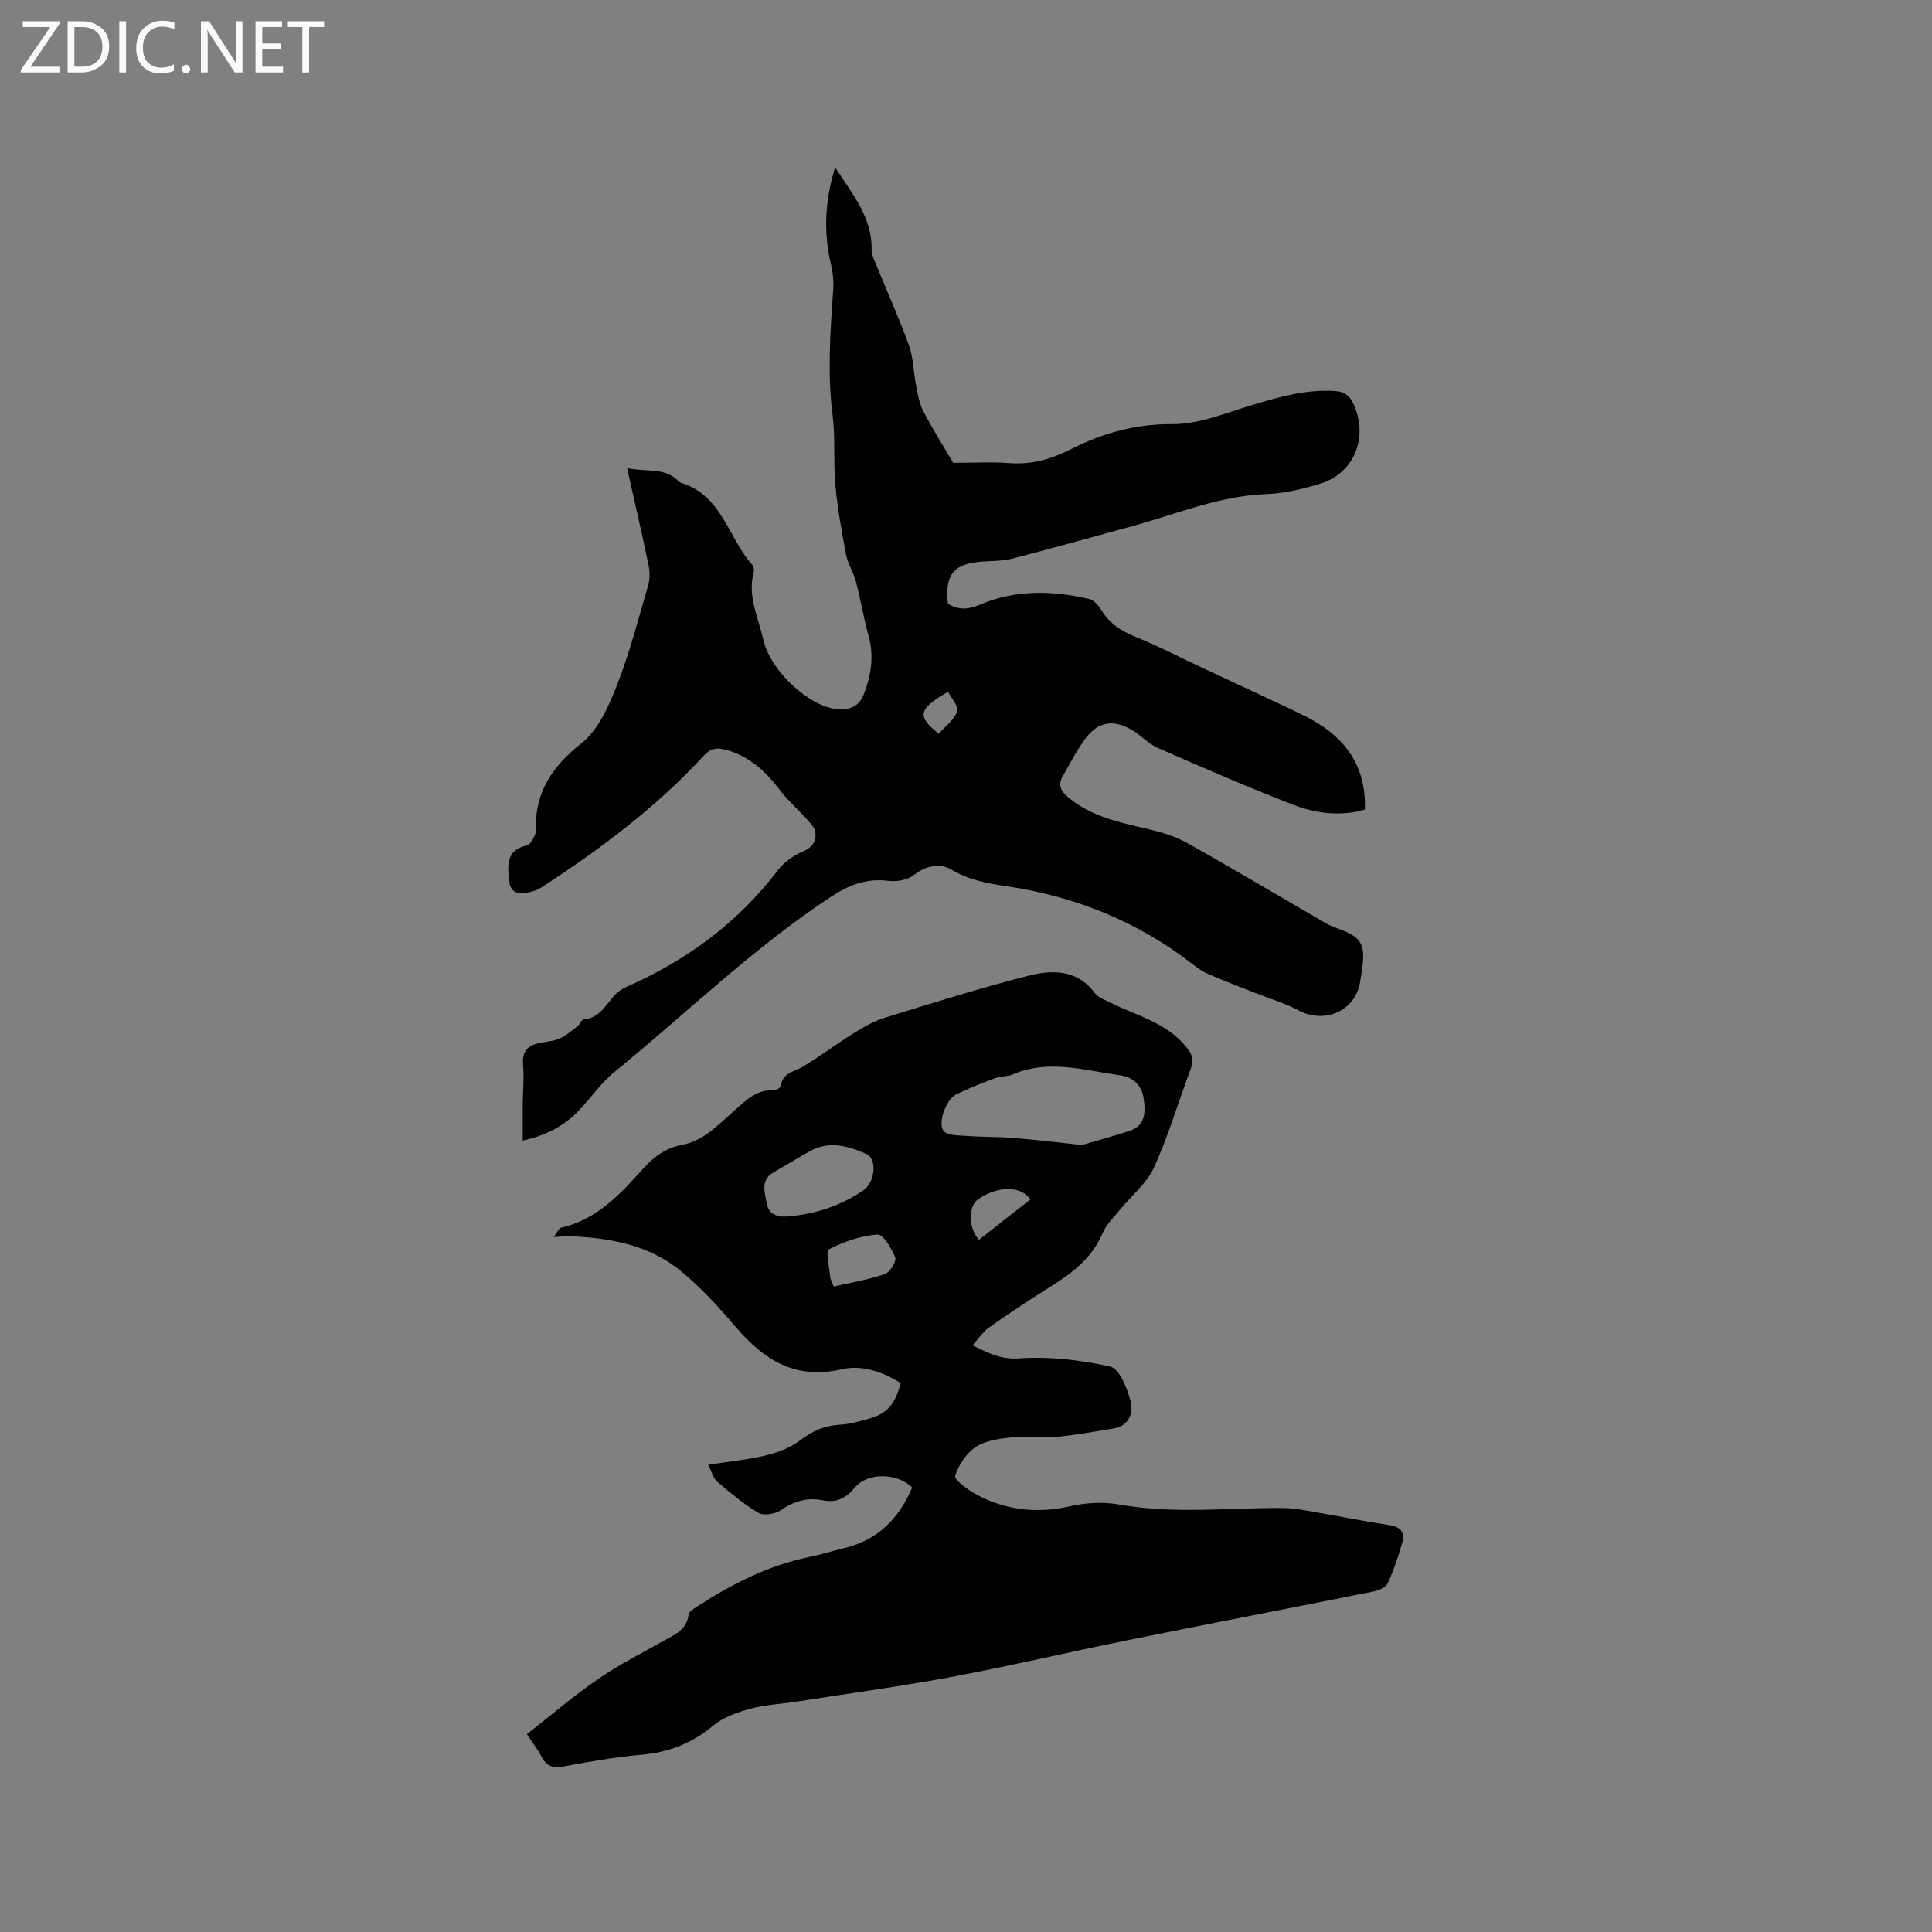 <svg enable-background="new 0 0 400 400" viewBox="0 0 400 400" xmlns="http://www.w3.org/2000/svg"><rect x="0" y="0" width="400" height="400" fill="#808080" stroke="none"/><path d="m172.9 34.65c3.71 5.69 7.7 10.43 7.56 17.09-.02.8.35 1.64.66 2.4 2.36 5.77 4.93 11.46 7.05 17.32.95 2.62.94 5.56 1.5 8.34.36 1.81.65 3.74 1.49 5.34 2.06 3.92 4.43 7.69 6.19 10.68 4.32 0 8-.22 11.64.06 4.51.34 8.58-.78 12.52-2.78 6.66-3.39 13.48-5.35 21.23-5.29 5.42.04 10.92-2.26 16.27-3.88 5.7-1.72 11.34-3.37 17.41-2.97 2.01.13 3.03 1 3.81 2.7 3.15 6.85.18 14.33-6.9 16.49-3.62 1.1-7.43 2.01-11.19 2.15-9.71.36-18.53 4.13-27.68 6.62-8.27 2.25-16.51 4.58-24.81 6.72-2.02.52-4.2.48-6.31.63-5.91.43-7.72 2.63-7.1 8.71 2.23 1.37 4.2 1.24 6.76.16 7.25-3.07 14.88-2.9 22.45-1.14.95.22 1.94 1.23 2.47 2.14 1.65 2.79 4 4.42 6.99 5.63 4.87 1.97 9.56 4.41 14.33 6.64 5.91 2.77 11.83 5.52 17.74 8.28.67.31 1.32.68 1.99.99 8.43 3.87 13.94 9.8 13.62 19.93-4.83 1.44-10.02.88-14.87-1-9.47-3.67-18.79-7.73-28.1-11.8-1.89-.83-3.37-2.56-5.18-3.63-3.91-2.3-7.03-1.83-9.71 1.73-1.82 2.42-3.19 5.18-4.71 7.82-1.14 1.97-.21 3.25 1.39 4.55 4.72 3.83 10.4 5 16.09 6.32 2.82.66 5.73 1.49 8.24 2.9 9.69 5.43 19.23 11.13 28.85 16.69 1 .58 2.13.94 3.21 1.36 3.89 1.49 4.82 3.03 4.31 7.27-.15 1.26-.34 2.52-.57 3.77-1.1 5.8-7.36 8.43-12.67 5.61-2.85-1.51-6.01-2.44-9.03-3.64-3.23-1.28-6.47-2.51-9.66-3.88-1.15-.5-2.22-1.25-3.22-2.03-11.37-8.84-24.35-14.06-38.45-16.15-4.19-.62-7.89-1.28-11.59-3.48-2.18-1.29-5.16-.9-7.68 1.13-1.3 1.04-3.6 1.44-5.33 1.22-4.6-.58-8.25.9-12.06 3.42-16.1 10.64-29.85 24.11-44.71 36.21-2.84 2.31-4.93 5.52-7.53 8.16-2.96 2.99-6.56 4.93-11.39 5.98 0-2.72-.02-5.13 0-7.53.03-2.68.31-5.39.07-8.04-.22-2.42.57-3.87 2.83-4.49 1.53-.42 3.21-.42 4.64-1.02 1.41-.6 2.63-1.7 3.87-2.65.48-.37.77-1.32 1.2-1.35 3.34-.27 4.6-3.05 6.5-5.1.62-.67 1.45-1.23 2.29-1.6 12.45-5.47 23.09-13.25 31.4-24.15 1.27-1.67 3.23-3.09 5.17-3.9 2.07-.87 2.88-2.22 2.6-4.07-.16-1.06-1.24-2.03-2.04-2.93-1.76-1.97-3.77-3.73-5.36-5.82-2.97-3.9-6.39-7.05-11.28-8.29-1.75-.45-3.02-.26-4.43 1.28-9.82 10.69-21.37 19.29-33.47 27.18-.94.61-2.12 1.02-3.24 1.17-2.14.3-3.42-.19-3.64-2.95-.27-3.39-.22-6 3.82-6.86.65-.14 1.15-1.28 1.56-2.05.23-.43.2-1.04.19-1.56-.04-7.59 3.53-12.81 9.48-17.52 3.45-2.73 5.62-7.6 7.31-11.91 2.66-6.78 4.5-13.89 6.53-20.9.38-1.31.3-2.88.02-4.24-1.33-6.41-2.81-12.78-4.41-19.92 4.04.84 7.61-.2 10.46 2.52.23.22.49.46.78.55 8.45 2.59 9.7 11.41 14.7 16.99.3.33.39 1.05.27 1.51-1.32 4.93.96 9.37 1.99 13.94 1.5 6.64 9.8 14.07 15.45 14.4 2.62.15 4.38-.56 5.41-3.22 1.53-3.99 2.08-7.9.91-12.09-1.02-3.66-1.62-7.44-2.59-11.12-.5-1.91-1.67-3.66-2.04-5.58-.91-4.75-1.77-9.54-2.21-14.36-.44-4.84.02-9.77-.59-14.58-1.11-8.71-.45-17.34.14-26.01.11-1.66-.06-3.39-.44-5.01-1.55-6.57-1.37-13.04.83-20.21zm23.39 108.57c-6.17 3.58-6.54 5.07-1.94 8.68 1.31-1.47 3.14-2.81 3.84-4.6.38-.95-1.19-2.67-1.9-4.08z" fill="#010104"/><path d="m201.34 278.54c3.31 1.59 5.82 2.96 9.65 2.7 6.25-.43 12.74.31 18.88 1.69 1.88.43 3.48 4.43 4.18 7.07.64 2.4-.16 5.19-3.49 5.74-3.95.65-7.91 1.39-11.89 1.75-3.16.29-6.38-.18-9.53.14-2.47.25-5.23.67-7.2 2-1.92 1.3-3.48 3.7-4.19 5.93-.24.74 2.47 2.78 4.12 3.7 6.08 3.39 12.76 4.15 19.4 2.65 3.64-.82 7.07-1.02 10.63-.39 11.18 1.98 22.41.63 33.63.69 1.67.01 3.36.26 5.01.54 5.73.99 11.43 2.14 17.18 3.02 2.39.37 3.2 1.6 2.59 3.69-.82 2.83-1.77 5.65-2.99 8.32-.37.82-1.75 1.47-2.77 1.68-17.02 3.41-34.07 6.68-51.08 10.12-12.03 2.43-23.98 5.27-36.04 7.53-10.71 2.01-21.53 3.47-32.3 5.16-3.24.51-6.58.65-9.73 1.49-2.7.73-5.6 1.74-7.7 3.48-4.43 3.69-9.27 5.58-14.98 6.07-5.37.46-10.71 1.42-16.02 2.41-2.23.42-3.58-.06-4.61-2.06-.76-1.49-1.82-2.82-3.01-4.63 5.01-3.91 9.74-7.96 14.85-11.48 4.26-2.94 8.94-5.27 13.45-7.83 2.28-1.29 4.82-2.25 5.18-5.44.06-.55.91-1.11 1.5-1.49 7.31-4.77 14.99-8.71 23.65-10.47 2.38-.49 4.71-1.24 7.08-1.8 6.97-1.66 11.35-6.16 14.06-12.54-3.11-3.11-9.28-3.15-11.9.04-1.81 2.2-3.84 3.18-6.65 2.6-3.19-.66-5.95.2-8.67 2.06-1.16.8-3.5 1.18-4.6.54-3.07-1.81-5.84-4.16-8.57-6.48-.8-.68-1.07-1.98-1.83-3.48 4.22-.66 8.1-1.03 11.86-1.92 2.47-.59 5.06-1.54 7.04-3.05 2.56-1.97 5.11-3.13 8.33-3.32 2.19-.13 4.39-.75 6.5-1.4 3.47-1.07 5-2.98 6.12-7.22-3.77-2.34-8.01-3.84-12.31-2.84-9.52 2.2-16.02-1.97-21.85-8.78-3.64-4.25-7.46-8.48-11.82-11.94-6.41-5.08-14.27-6.48-22.29-6.84-.92-.04-1.85.08-3.56.16.78-1.03 1.07-1.83 1.52-1.93 7.41-1.68 12.23-6.93 16.99-12.23 2.19-2.44 4.66-4.28 7.93-4.89 4.55-.84 7.53-4.1 10.76-6.96 2.46-2.17 4.75-4.57 8.44-4.42.47.02 1.35-.52 1.39-.88.33-2.7 2.66-2.85 4.43-3.9 3.63-2.15 7-4.73 10.59-6.96 2.04-1.27 4.18-2.52 6.45-3.22 9.91-3.06 19.82-6.18 29.87-8.73 4.89-1.24 10.04-1.27 13.67 3.64.69.93 2.07 1.38 3.18 1.94 5.43 2.73 11.6 4.09 15.72 9.19 1.23 1.52 1.66 2.62.96 4.47-2.57 6.8-4.6 13.84-7.61 20.44-1.52 3.34-4.72 5.9-7.12 8.86-1.26 1.55-2.81 3.02-3.56 4.81-2.15 5.09-6.17 8.16-10.63 10.96-4.29 2.69-8.53 5.48-12.68 8.41-1.34.87-2.27 2.35-3.61 3.83zm22.68-41.48c2.34-.69 6.06-1.71 9.74-2.89 3.4-1.09 3.45-3.82 3.03-6.7-.43-2.92-2.24-4.49-5.05-4.87-7.34-1.01-14.68-3.34-22.08-.15-1.14.49-2.53.36-3.71.8-2.75 1.03-5.51 2.09-8.12 3.42-1.94 1-3.74 5.89-2.47 7.46.79.98 3.04.92 4.66 1.04 3.26.24 6.55.17 9.81.43 4.22.32 8.42.85 14.19 1.46zm-60.93 14.79c5.66-.46 10.94-2.19 15.63-5.39 2.54-1.73 2.87-6.58.67-7.54-3.72-1.62-7.59-2.8-11.54-.66-2.59 1.4-5.08 2.97-7.64 4.42-2.86 1.62-1.85 4.19-1.47 6.45.38 2.27 2.18 2.91 4.35 2.72zm9.53 14.51c3.6-.83 7.2-1.42 10.6-2.59 1.05-.36 2.44-2.65 2.12-3.45-.73-1.86-2.52-4.82-3.68-4.73-3.45.27-6.97 1.47-10.06 3.08-.72.38.14 3.82.3 5.85.03.29.22.57.72 1.84zm30.04-9.67c3.63-2.84 7.16-5.61 10.67-8.35-1.93-2.93-6.88-2.8-10.8-.06-2.05 1.43-2.14 5.81.13 8.41z" fill="#010104"/><g fill="#fbfafa"><path d="m12.4 4.8-6.1 9h6v1.2h-8v-.5l6.1-8.9h-5.7v-1.2h7.6v.4z"/><path d="m14 15v-10.6h3c1.6 0 2.9.5 4 1.4s1.6 2.2 1.6 3.8-.5 3-1.6 3.9-2.4 1.5-4 1.5zm1.4-9.4v8.2h1.6c1.3 0 2.4-.4 3.1-1.1s1.1-1.8 1.1-3.1-.4-2.3-1.2-3-1.8-1-3.1-1z"/><path d="m26.1 4.4v10.6h-1.4v-10.6z"/><path d="m36.1 14.6c-.8.4-1.8.6-2.9.6-1.5 0-2.7-.5-3.6-1.4s-1.4-2.2-1.4-3.8c0-1.7.5-3.1 1.5-4.1s2.3-1.6 3.9-1.6c1 0 1.8.1 2.5.4v1.4c-.8-.4-1.6-.6-2.5-.6-1.2 0-2.1.4-2.9 1.2s-1.1 1.8-1.1 3.2c0 1.3.3 2.3 1 3s1.6 1.1 2.7 1.1c1 0 2-.2 2.7-.7v1.3z"/><path d="m37.6 14.3c0-.2.1-.5.3-.6s.4-.3.6-.3c.3 0 .5.1.6.3s.3.4.3.6-.1.4-.3.6-.4.3-.6.3c-.3 0-.5-.1-.6-.3s-.3-.4-.3-.6z"/><path d="m50.2 15h-1.6l-5.3-8.2c-.2-.2-.3-.5-.4-.7 0 .2.1.7.1 1.5v7.4h-1.4v-10.6h1.7l5.2 8.1c.2.4.4.6.4.7 0-.3-.1-.8-.1-1.5v-7.3h1.4z"/><path d="m58.6 15h-5.7v-10.6h5.5v1.2h-4.1v3.4h3.8v1.2h-3.8v3.6h4.3z"/><path d="m67.1 5.6h-3.1v9.4h-1.4v-9.4h-3v-1.2h7.5z"/></g></svg>